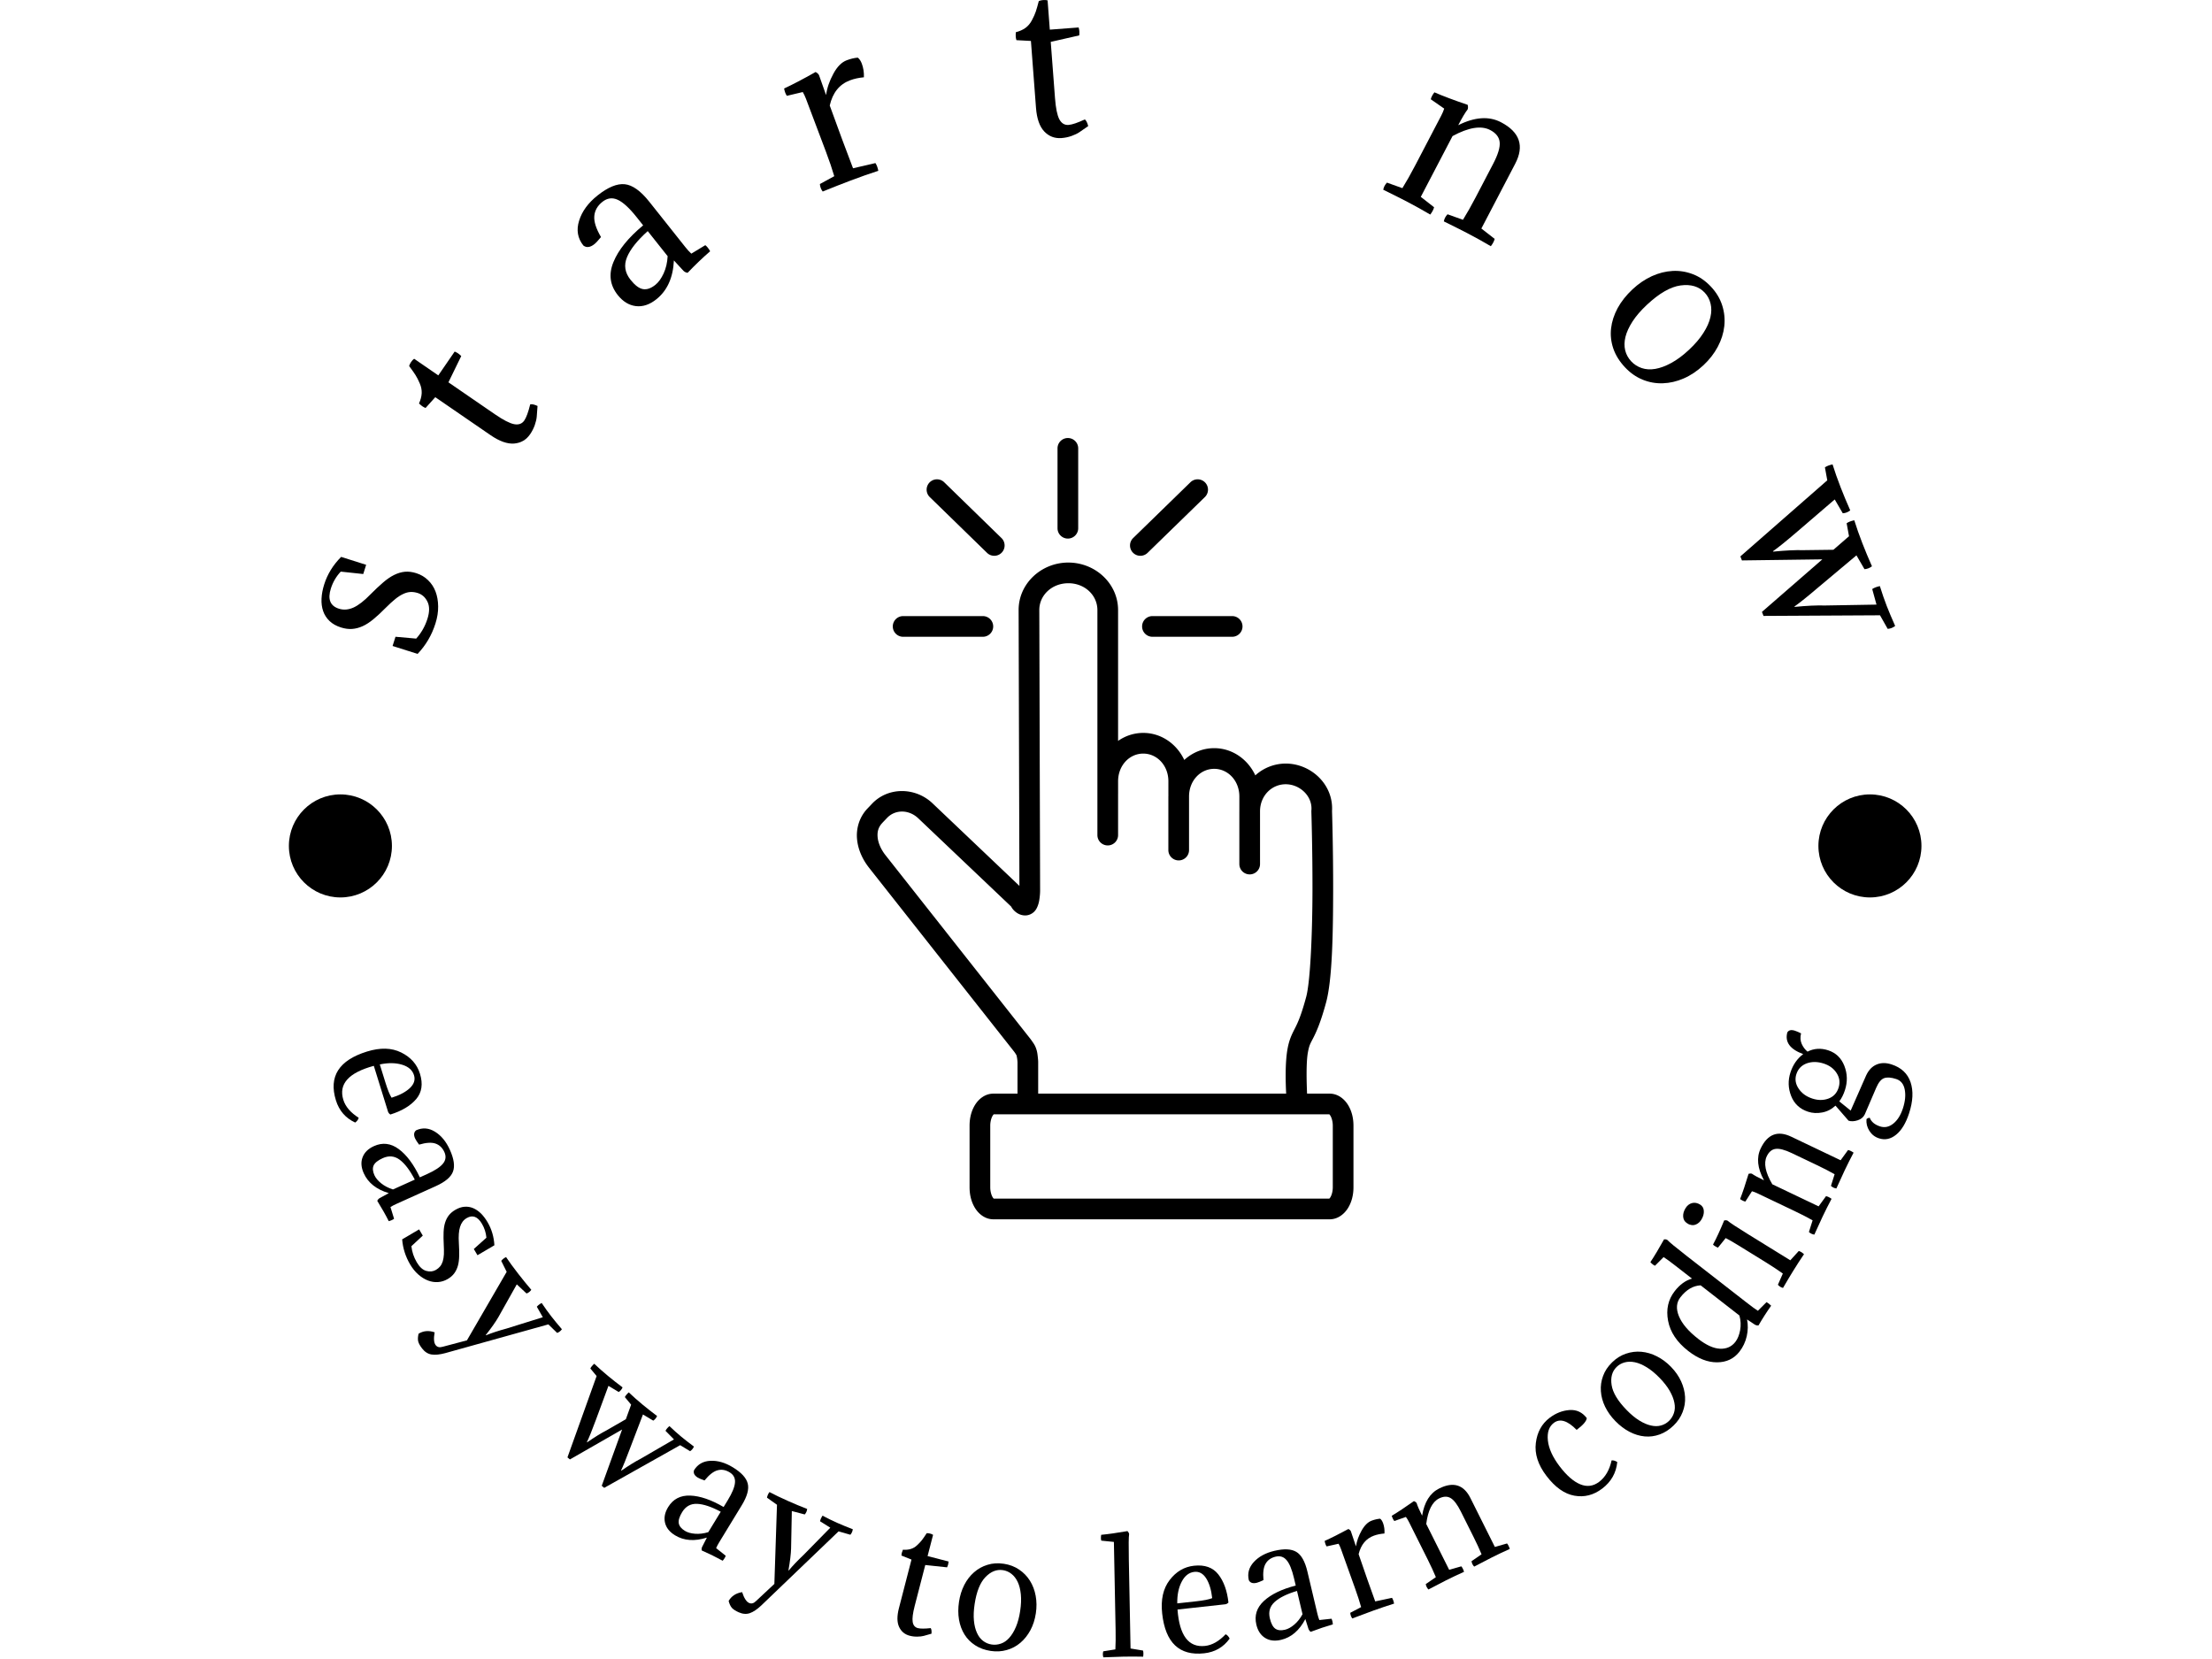 <svg xmlns="http://www.w3.org/2000/svg" version="1.1" xmlns:xlink="http://www.w3.org/1999/xlink" xmlns:svgjs="http://svgjs.dev/svgjs" width="2000" height="1500" viewBox="0 0 2000 1500"><rect width="2000" height="1500" fill="#ffffff"></rect><g transform="matrix(0.75,0,0,0.75,249.25,-0.749)"><svg viewBox="0 0 280 280" data-background-color="#ffffff" preserveAspectRatio="xMidYMid meet" height="2000" width="2000" xmlns="http://www.w3.org/2000/svg" xmlns:xlink="http://www.w3.org/1999/xlink"><g id="tight-bounds" transform="matrix(1,0,0,1,0.14,0.14)"><svg viewBox="0 0 279.72 279.72" height="279.72" width="279.72"><g><svg viewBox="0 0 279.72 279.72" height="279.72" width="279.72"><g><svg viewBox="0 0 279.72 279.72" height="279.72" width="279.72"><g id="textblocktransform"><svg viewBox="0 0 279.72 279.72" height="279.72" width="279.72" id="textblock"><g><svg viewBox="0 0 279.72 279.72" height="279.72" width="279.72"><g transform="matrix(1,0,0,1,97.953,73.929)"><svg viewBox="0 0 83.814 131.861" height="131.861" width="83.814"><g id="icon-0"><svg xmlns="http://www.w3.org/2000/svg" xmlns:cc="http://creativecommons.org/ns#" xmlns:dc="http://purl.org/dc/elements/1.1/" xmlns:rdf="http://www.w3.org/1999/02/22-rdf-syntax-ns#" version="1.1" viewBox="21.546 2.385 60.034 94.449" x="0" y="0" height="131.861" width="83.814" class="icon-jxe-0" data-fill-palette-color="accent" id="jxe-0"><path d="M47.033 2.385A1.25 1.25 0 0 0 45.803 3.652V13.29A1.25 1.25 0 1 0 48.303 13.29V3.652A1.25 1.25 0 0 0 47.033 2.385M31.211 7.377A1.25 1.25 0 0 0 30.369 9.533L37.274 16.258A1.25 1.25 0 1 0 39.018 14.467L32.113 7.742A1.25 1.25 0 0 0 31.211 7.377M62.723 7.377A1.25 1.25 0 0 0 61.86 7.742L54.955 14.467A1.25 1.25 0 1 0 56.7 16.257L63.604 9.534A1.25 1.25 0 0 0 62.723 7.377M47.112 17.439C43.841 17.439 41.09 19.982 41.1 23.187L41.196 56.527 30.694 46.547A5.38 5.38 0 0 0 26.989 45.062C25.664 45.063 24.355 45.567 23.383 46.59L22.821 47.181C21.846 48.207 21.457 49.56 21.563 50.831 21.67 52.104 22.215 53.315 23.033 54.352L40.564 76.574C40.573 76.586 40.63 76.664 40.709 76.781 40.794 76.907 40.887 77.1 40.854 77.01 40.839 76.97 40.907 77.257 40.932 77.474 40.956 77.68 40.964 77.828 40.965 77.846V81.642H38.045C37.053 81.642 36.276 82.284 35.832 83.002 35.388 83.719 35.17 84.582 35.17 85.517V92.96C35.17 93.894 35.388 94.757 35.832 95.474S37.053 96.834 38.045 96.834H78.705C79.697 96.834 80.474 96.192 80.918 95.474 81.362 94.757 81.58 93.894 81.58 92.96V85.517C81.58 84.583 81.362 83.72 80.918 83.002S79.698 81.642 78.705 81.642H75.971C75.927 80.618 75.83 77.985 76.067 76.683 76.24 75.723 76.375 75.59 76.748 74.851 77.121 74.114 77.634 72.976 78.275 70.603 79.02 67.847 79.112 62.303 79.123 57.164S78.988 47.474 78.988 47.474C79.18 44.276 76.452 41.74 73.387 41.74A5.47 5.47 0 0 0 69.715 43.166C68.819 41.238 66.949 39.877 64.742 39.877 63.35 39.877 62.092 40.42 61.127 41.303 60.227 39.385 58.363 38.033 56.164 38.033A5.3 5.3 0 0 0 53.124 39V23.184C53.123 19.984 50.382 17.44 47.11 17.44zM47.112 19.939C49.117 19.939 50.624 21.404 50.624 23.183V50.386A1.25 1.25 0 1 0 53.124 50.386V45.431L53.126 45.343V43.878C53.126 41.96 54.506 40.533 56.165 40.533 57.823 40.533 59.205 41.959 59.205 43.878V45.503L59.209 45.583C59.207 45.63 59.202 45.674 59.202 45.72V52.197A1.25 1.25 0 1 0 61.702 52.197V45.72C61.702 43.801 63.084 42.376 64.742 42.376S67.785 43.801 67.785 45.72V47.421L67.786 47.476 67.784 47.511V53.888A1.25 1.25 0 1 0 70.284 53.888V47.511C70.284 45.651 71.673 44.24 73.387 44.24 75.097 44.24 76.646 45.68 76.495 47.402A1 1 0 0 0 76.49 47.552S76.635 52.07 76.624 57.158C76.612 62.246 76.368 68.084 75.864 69.95 75.256 72.2 74.85 73.067 74.518 73.722S73.828 75.022 73.608 76.238C73.303 77.918 73.375 80.33 73.444 81.642H43.465V77.794L43.463 77.724S43.45 77.481 43.416 77.185 43.356 76.566 43.197 76.14V76.138C43.058 75.763 42.908 75.571 42.78 75.38 42.65 75.19 42.537 75.04 42.537 75.04L42.526 75.025 24.996 52.802C24.437 52.09 24.11 51.299 24.054 50.624S24.153 49.41 24.633 48.904V48.9L25.196 48.31C26.164 47.29 27.818 47.263 28.97 48.359L40.192 59.02C40.25 59.119 40.305 59.22 40.397 59.335 40.652 59.651 41.19 60.135 41.99 60.097A1.58 1.58 0 0 0 42.983 59.644C43.187 59.436 43.283 59.244 43.358 59.075A3.4 3.4 0 0 0 43.606 58.18C43.694 57.637 43.698 57.15 43.698 57.15V57.122L43.6 23.182V23.178C43.595 21.405 45.107 19.94 47.112 19.94M27.139 23.912A1.25 1.25 0 1 0 27.139 26.412H36.776A1.25 1.25 0 1 0 36.776 23.912zM57.278 23.912A1.25 1.25 0 1 0 57.278 26.412H66.915A1.25 1.25 0 1 0 66.915 23.912zM38.046 84.142H78.706C78.614 84.142 78.651 84.086 78.794 84.317 78.937 84.55 79.08 84.997 79.08 85.517V92.958C79.081 93.478 78.937 93.928 78.794 94.16A0.8 0.8 0 0 1 78.66 94.333H38.091A0.8 0.8 0 0 1 37.958 94.16C37.815 93.928 37.671 93.478 37.671 92.96V85.516C37.671 84.997 37.815 84.549 37.958 84.317 38.102 84.086 38.138 84.142 38.046 84.142" color="#bb3e03" color-rendering="auto" dominant-baseline="auto" fill-rule="evenodd" image-rendering="auto" shape-rendering="auto" solid-color="#bb3e03" font-feature-settings="normal" font-variant-alternates="normal" font-variant-caps="normal" font-variant-ligatures="normal" font-variant-numeric="normal" font-variant-position="normal" isolation="auto" mix-blend-mode="normal" paint-order="fill markers stroke" shape-padding="0" text-decoration-color="#bb3e03" text-decoration-line="none" text-decoration-style="solid" text-indent="0" text-orientation="mixed" text-transform="none" white-space="normal" fill="#000000" data-fill-palette-color="accent"></path></svg></g></svg></g><g id="text-0"><path d="M25.472 104.456v0c0.376-1.186 0.378-2.154 0.006-2.902-0.366-0.747-0.91-1.235-1.634-1.465v0c-0.424-0.134-0.832-0.192-1.225-0.173-0.393 0.019-0.8 0.127-1.221 0.324-0.427 0.194-0.877 0.482-1.349 0.863-0.472 0.381-1.013 0.877-1.622 1.487v0c-0.741 0.755-1.427 1.391-2.057 1.908-0.624 0.52-1.233 0.915-1.828 1.185-0.595 0.27-1.189 0.426-1.783 0.468-0.594 0.041-1.22-0.042-1.878-0.251v0c-0.795-0.252-1.437-0.613-1.926-1.084-0.496-0.473-0.854-1.027-1.076-1.663-0.221-0.637-0.314-1.34-0.278-2.111 0.034-0.764 0.186-1.572 0.457-2.426v0c0.545-1.72 1.496-3.262 2.853-4.625v0l4.222 1.338-0.492 1.554-3.797-0.407c-0.77 0.824-1.326 1.774-1.667 2.85v0c-0.572 1.805-0.118 2.942 1.362 3.411v0c0.789 0.25 1.609 0.184 2.461-0.199 0.846-0.385 1.808-1.134 2.885-2.249v0c0.748-0.753 1.442-1.404 2.082-1.954 0.634-0.552 1.253-0.98 1.859-1.283 0.605-0.303 1.212-0.487 1.821-0.552 0.613-0.057 1.262 0.023 1.946 0.24v0c0.769 0.244 1.43 0.636 1.983 1.177 0.561 0.536 0.983 1.175 1.264 1.917 0.286 0.75 0.433 1.586 0.443 2.507 0.016 0.923-0.137 1.893-0.46 2.909v0c-0.619 1.955-1.622 3.66-3.007 5.114v0l-4.223-1.338 0.492-1.555 3.494 0.311c0.863-0.96 1.494-2.069 1.893-3.326z" fill="#000000" data-fill-palette-color="primary"></path><path d="M23.227 60.55v0l4.082 2.805 2.764-4.023c0.252 0.115 0.438 0.214 0.556 0.295v0c0.169 0.116 0.353 0.271 0.551 0.465v0l-2.163 4.435 7.851 5.395c1.409 0.968 2.49 1.524 3.245 1.669 0.758 0.14 1.327-0.067 1.706-0.619v0c0.341-0.496 0.674-1.403 1-2.722v0c0.297-0.07 0.709 0.018 1.236 0.264v0c-0.047 0.805-0.092 1.413-0.133 1.825-0.038 0.405-0.148 0.873-0.33 1.403-0.186 0.536-0.449 1.052-0.789 1.547v0c-0.654 0.952-1.553 1.475-2.696 1.57-1.148 0.09-2.472-0.38-3.971-1.409v0l-9.339-6.416-1.638 1.823c-0.213-0.088-0.387-0.179-0.522-0.272v0c-0.152-0.105-0.347-0.267-0.585-0.489v0c0.272-0.601 0.423-1.177 0.453-1.729 0.025-0.555-0.086-1.112-0.332-1.671-0.242-0.565-0.481-1.032-0.717-1.401-0.236-0.369-0.593-0.876-1.071-1.519v0c0.054-0.212 0.166-0.441 0.337-0.69v0c0.155-0.225 0.323-0.404 0.505-0.536z" fill="#000000" data-fill-palette-color="primary"></path><path d="M59.743 47.209v0c0.744 0.937 1.443 1.464 2.096 1.583 0.653 0.119 1.351-0.118 2.095-0.709v0c0.541-0.43 1.009-1.077 1.405-1.941 0.395-0.855 0.62-1.824 0.676-2.908v0l-3.362-4.23c-1.773 1.592-2.939 3.06-3.496 4.401-0.557 1.342-0.362 2.61 0.586 3.804zM61.881 38.032v0l-1.104-1.389c-1.221-1.536-2.284-2.512-3.189-2.926-0.906-0.415-1.766-0.299-2.58 0.346v0c-0.835 0.663-1.291 1.463-1.369 2.398-0.083 0.939 0.292 2.121 1.127 3.545v0c-0.476 0.588-0.848 0.988-1.116 1.2v0c-0.706 0.561-1.326 0.639-1.858 0.233v0c-0.974-1.226-1.213-2.625-0.716-4.199 0.487-1.574 1.525-2.993 3.114-4.255v0c1.756-1.395 3.285-2.025 4.588-1.891 1.299 0.129 2.682 1.117 4.149 2.964v0l6.079 7.651c0.357 0.45 0.692 0.816 1.006 1.1v0l2.36-1.43c0.282 0.212 0.554 0.555 0.817 1.027v0c-1.242 1.074-2.51 2.287-3.803 3.637v0c-0.259-0.03-0.49-0.139-0.692-0.327v0l-1.623-1.762c-0.139 2.913-1.129 5.101-2.97 6.564v0c-1.14 0.906-2.291 1.287-3.452 1.145-1.161-0.143-2.18-0.765-3.056-1.868v0c-1.323-1.665-1.565-3.519-0.727-5.564 0.833-2.05 2.505-4.116 5.015-6.199z" fill="#000000" data-fill-palette-color="primary"></path><path d="M91.562 12.681v0l1.193 3.364c0.163-1.194 0.571-2.389 1.223-3.584 0.643-1.2 1.397-1.963 2.26-2.289v0c0.672-0.253 1.295-0.401 1.871-0.443v0c0.279 0.216 0.504 0.551 0.676 1.006v0c0.268 0.71 0.387 1.48 0.356 2.309v0c-0.862 0.077-1.649 0.249-2.359 0.517v0c-1.778 0.671-2.914 2.086-3.407 4.245v0l2.085 5.701 1.846 4.893 3.779-0.877c0.213 0.314 0.378 0.749 0.492 1.304v0c-1.389 0.444-2.96 0.996-4.712 1.658v0c-1.318 0.497-2.876 1.111-4.676 1.84v0c-0.282-0.361-0.442-0.783-0.477-1.266v0l2.427-1.322c-0.359-1.223-0.832-2.612-1.418-4.166v0l-3.348-8.874c-0.164-0.435-0.347-0.823-0.549-1.163v0l-2.684 0.64c-0.213-0.292-0.368-0.705-0.467-1.238v0c1.449-0.671 3.222-1.599 5.317-2.784v0c0.274 0.145 0.465 0.322 0.572 0.529z" fill="#000000" data-fill-palette-color="primary"></path><path d="M130.142 0.065v0l0.374 4.939 4.867-0.369c0.068 0.269 0.108 0.475 0.119 0.618v0c0.016 0.204 0.01 0.445-0.017 0.721v0l-4.812 1.095 0.721 9.499c0.129 1.704 0.374 2.896 0.734 3.574 0.367 0.678 0.884 0.992 1.552 0.942v0c0.6-0.046 1.516-0.355 2.747-0.928v0c0.24 0.187 0.43 0.564 0.569 1.129v0c-0.657 0.468-1.159 0.815-1.505 1.039-0.339 0.225-0.773 0.432-1.3 0.623-0.534 0.191-1.101 0.31-1.7 0.356v0c-1.152 0.087-2.123-0.285-2.913-1.116-0.79-0.838-1.254-2.164-1.392-3.977v0l-0.857-11.298-2.447-0.133c-0.065-0.221-0.103-0.414-0.116-0.578v0c-0.014-0.184-0.009-0.438 0.014-0.762v0c0.639-0.165 1.182-0.408 1.631-0.73 0.448-0.329 0.813-0.764 1.094-1.307 0.288-0.543 0.502-1.022 0.642-1.437 0.14-0.415 0.311-1.011 0.512-1.787v0c0.199-0.09 0.448-0.147 0.748-0.17v0c0.273-0.021 0.517-0.002 0.735 0.057z" fill="#000000" data-fill-palette-color="primary"></path><path d="M202.411 33.263l2.934-5.617c0.823-1.575 1.189-2.792 1.097-3.65-0.086-0.855-0.619-1.538-1.601-2.051v0c-1.515-0.791-3.632-0.451-6.352 1.02v0l-5.36 10.261 2.243 1.751c-0.086 0.371-0.301 0.784-0.645 1.236v0c-1.256-0.741-2.556-1.463-3.902-2.166v0c-0.945-0.494-2.289-1.169-4.032-2.025v0c0.081-0.451 0.29-0.851 0.627-1.2v0l2.602 0.932c0.674-1.083 1.395-2.36 2.164-3.833v0l4.392-8.407c0.215-0.412 0.383-0.807 0.503-1.183v0l-2.265-1.577c0.077-0.353 0.281-0.744 0.612-1.172v0c1.466 0.635 3.338 1.339 5.618 2.113v0c0.074 0.301 0.07 0.561-0.014 0.779v0c-0.382 0.479-0.909 1.364-1.584 2.655v0c2.786-1.391 5.191-1.557 7.214-0.5v0c3.175 1.659 3.976 3.994 2.403 7.005v0l-5.712 10.934 2.244 1.75c-0.086 0.371-0.301 0.784-0.646 1.236v0c-1.256-0.741-2.559-1.464-3.91-2.17v0c-0.939-0.491-2.28-1.164-4.023-2.021v0c0.081-0.451 0.29-0.851 0.626-1.199v0l2.603 0.931c0.674-1.083 1.395-2.36 2.164-3.832z" fill="#000000" data-fill-palette-color="primary"></path><path d="M228.863 48.83v0c1.009-0.943 2.096-1.682 3.26-2.219 1.164-0.526 2.335-0.821 3.512-0.882 1.177-0.062 2.325 0.125 3.442 0.559 1.112 0.429 2.126 1.134 3.041 2.113v0c0.896 0.959 1.525 2.013 1.888 3.162 0.363 1.149 0.478 2.314 0.346 3.494-0.132 1.18-0.497 2.336-1.097 3.467-0.604 1.135-1.411 2.175-2.42 3.117v0c-1.049 0.98-2.16 1.724-3.333 2.23-1.163 0.507-2.336 0.779-3.517 0.817-1.177 0.042-2.316-0.161-3.418-0.609-1.107-0.453-2.101-1.152-2.984-2.096v0c-0.933-0.999-1.589-2.056-1.967-3.172-0.378-1.116-0.502-2.249-0.371-3.4 0.131-1.142 0.498-2.276 1.102-3.402 0.614-1.125 1.452-2.185 2.516-3.179zM236.967 48.175v0c-1.706 0.237-3.595 1.324-5.667 3.262v0c-1.029 0.961-1.842 1.904-2.439 2.826-0.592 0.918-0.989 1.785-1.191 2.601-0.197 0.82-0.211 1.577-0.041 2.269 0.17 0.693 0.509 1.311 1.018 1.856v0c0.485 0.519 1.077 0.897 1.776 1.134 0.693 0.231 1.456 0.277 2.287 0.135 0.832-0.141 1.728-0.473 2.69-0.997 0.971-0.523 1.97-1.266 2.999-2.227v0c1.029-0.961 1.84-1.911 2.432-2.849 0.597-0.933 0.99-1.814 1.178-2.644 0.192-0.825 0.201-1.592 0.027-2.299-0.169-0.712-0.497-1.328-0.982-1.847v0c-0.98-1.049-2.342-1.455-4.087-1.22z" fill="#000000" data-fill-palette-color="primary"></path><path d="M270.634 103.847l-19.662 0.106-0.264-0.679 10.195-8.869-13.571 0.181-0.264-0.678 14.668-12.841-0.399-2.188c0.312-0.217 0.742-0.384 1.29-0.502v0c0.378 1.217 0.835 2.517 1.373 3.9v0c0.475 1.223 1.013 2.511 1.611 3.863v0c-0.381 0.302-0.802 0.466-1.261 0.49v0l-1.358-2.333-6.318 5.426c-1.859 1.595-3.227 2.699-4.104 3.311v0l0.026 0.067c2.048-0.202 3.751-0.284 5.108-0.247v0l5.067-0.066 2.632-2.288-0.4-2.188c0.309-0.223 0.739-0.39 1.291-0.501v0c0.378 1.217 0.834 2.514 1.369 3.89v0c0.478 1.23 1.016 2.52 1.614 3.872v0c-0.384 0.296-0.804 0.459-1.261 0.49v0l-1.358-2.332-6.355 5.33c-1.861 1.589-3.231 2.689-4.107 3.302v0l0.026 0.067c2.048-0.202 3.752-0.281 5.111-0.238v0l8.709-0.15-0.722-2.624c0.312-0.217 0.742-0.384 1.29-0.501v0c0.378 1.217 0.767 2.342 1.168 3.374v0c0.344 0.886 0.816 2.004 1.415 3.356v0c-0.384 0.296-0.804 0.459-1.262 0.49v0z" fill="#000000" data-fill-palette-color="primary"></path><path d="M2.09 142.771c0-4.803 3.893-8.696 8.696-8.696 4.803 0 8.696 3.893 8.696 8.696 0 4.803-3.893 8.696-8.696 8.696-4.803 0-8.696-3.893-8.696-8.696z" fill="#000000" data-fill-palette-color="primary"></path><path d="M260.238 142.771c0-4.803 3.893-8.696 8.696-8.696 4.803 0 8.696 3.893 8.696 8.696 0 4.803-3.893 8.696-8.696 8.696-4.803 0-8.696-3.893-8.696-8.696z" fill="#000000" data-fill-palette-color="primary"></path></g><g id="text-1"><path d="M18.833 187.654v0l-2.408-7.766c-4.258 1.155-5.973 3.068-5.145 5.739v0c0.354 1.143 1.218 2.152 2.592 3.029v0c-0.067 0.293-0.263 0.561-0.588 0.804v0c-1.627-0.748-2.712-1.997-3.255-3.746v0c-1.247-4.022 0.5-6.768 5.24-8.238v0c2.246-0.696 4.174-0.643 5.783 0.161 1.616 0.802 2.668 1.993 3.158 3.573v0c0.538 1.737 0.324 3.17-0.642 4.3-0.973 1.132-2.423 1.996-4.349 2.594v0c-0.188-0.121-0.316-0.27-0.386-0.45zM23.206 181.468v0c-0.265-0.855-0.935-1.446-2.009-1.771-1.083-0.33-2.337-0.346-3.762-0.047v0l0.954 3.075c0.379 1.221 0.724 2.069 1.036 2.545v0c1.352-0.419 2.382-0.964 3.09-1.634 0.702-0.668 0.932-1.391 0.691-2.168z" fill="#000000" data-fill-palette-color="secondary"></path><path d="M17.929 195.47v0c-0.816 0.368-1.328 0.779-1.536 1.233-0.202 0.451-0.156 1 0.136 1.648v0c0.214 0.474 0.596 0.931 1.147 1.372 0.551 0.441 1.212 0.784 1.983 1.029v0l3.683-1.661c-0.827-1.584-1.676-2.701-2.546-3.351-0.871-0.65-1.826-0.74-2.867-0.27zM24.193 198.707v0l1.205-0.543c1.34-0.604 2.242-1.199 2.706-1.783 0.473-0.581 0.549-1.226 0.229-1.937v0c-0.326-0.723-0.823-1.2-1.49-1.432-0.661-0.234-1.587-0.177-2.779 0.174v0c-0.34-0.454-0.563-0.8-0.67-1.036v0c-0.275-0.611-0.217-1.072 0.175-1.384v0c1.072-0.483 2.132-0.403 3.18 0.242 1.048 0.645 1.886 1.662 2.512 3.051v0c0.689 1.527 0.865 2.748 0.529 3.665-0.327 0.92-1.295 1.743-2.903 2.468v0l-6.664 3.006c-0.393 0.177-0.722 0.352-0.99 0.525v0l0.61 1.975c-0.209 0.169-0.508 0.304-0.897 0.405v0c-0.553-1.093-1.199-2.234-1.938-3.423v0c0.068-0.181 0.189-0.329 0.362-0.445v0l1.581-0.859c-2.089-0.625-3.496-1.741-4.222-3.349v0c-0.447-0.991-0.513-1.894-0.199-2.711 0.314-0.817 0.954-1.443 1.92-1.879v0c1.446-0.652 2.836-0.488 4.17 0.493 1.335 0.98 2.526 2.573 3.573 4.777z" fill="#000000" data-fill-palette-color="secondary"></path><path d="M23.674 213.043v0c0.475 0.807 1.011 1.293 1.607 1.458 0.6 0.17 1.145 0.111 1.634-0.177v0c0.283-0.166 0.519-0.365 0.708-0.595 0.184-0.227 0.328-0.507 0.435-0.839 0.102-0.338 0.167-0.733 0.194-1.186 0.018-0.455 0.009-1.001-0.025-1.639v0c-0.043-0.8-0.051-1.501-0.025-2.103 0.023-0.608 0.107-1.146 0.253-1.613 0.146-0.467 0.354-0.875 0.624-1.224 0.276-0.353 0.638-0.661 1.085-0.925v0c0.536-0.316 1.059-0.492 1.568-0.53 0.509-0.038 0.996 0.04 1.46 0.235 0.467 0.201 0.904 0.499 1.311 0.894 0.405 0.404 0.779 0.898 1.122 1.481v0c0.683 1.16 1.066 2.458 1.15 3.893v0l-2.854 1.68-0.619-1.051 2.126-1.906c-0.076-0.844-0.328-1.628-0.755-2.353v0c-0.721-1.225-1.583-1.543-2.584-0.953v0c-0.536 0.316-0.905 0.807-1.108 1.473-0.212 0.664-0.28 1.573-0.203 2.726v0c0.049 0.796 0.067 1.508 0.054 2.134-0.009 0.632-0.079 1.193-0.211 1.683-0.135 0.484-0.339 0.913-0.61 1.287-0.272 0.374-0.64 0.698-1.106 0.972v0c-0.518 0.305-1.067 0.478-1.647 0.518-0.58 0.04-1.148-0.05-1.705-0.269-0.554-0.213-1.092-0.547-1.613-1.002-0.521-0.455-0.983-1.023-1.386-1.707v0c-0.78-1.325-1.229-2.735-1.347-4.228v0l2.863-1.686 0.619 1.052-1.923 1.786c0.106 0.961 0.408 1.866 0.908 2.714z" fill="#000000" data-fill-palette-color="secondary"></path><path d="M28.028 227.308v0l4.113-1.089 6.707-11.563-0.92-1.855c0.225-0.279 0.498-0.49 0.818-0.635v0c0.528 0.793 1.212 1.729 2.05 2.809v0c0.754 0.972 1.49 1.876 2.208 2.713v0c-0.208 0.3-0.476 0.508-0.802 0.622v0l-1.648-1.538-3.101 5.521c-0.456 0.795-1.168 1.806-2.137 3.033v0l0.032 0.041c0.996-0.4 2.144-0.777 3.445-1.129v0l6.155-1.92-1.011-1.772c0.18-0.226 0.452-0.437 0.818-0.635v0c0.528 0.793 1.067 1.543 1.616 2.25v0c0.469 0.605 1.069 1.334 1.8 2.186v0c-0.213 0.295-0.48 0.502-0.802 0.622v0l-1.484-1.444-17.415 4.854c-0.908 0.246-1.67 0.323-2.287 0.23-0.617-0.092-1.152-0.43-1.604-1.013v0c-0.36-0.465-0.582-0.868-0.666-1.21-0.078-0.346-0.056-0.774 0.067-1.285v0c0.814-0.501 1.718-0.58 2.712-0.235v0c-0.191 1.048-0.133 1.769 0.173 2.163v0c0.264 0.34 0.652 0.433 1.163 0.279z" fill="#000000" data-fill-palette-color="secondary"></path><path d="M68.131 243.911l-12.821 7.205-0.418-0.347 3.438-9.496-8.806 5.046-0.418-0.347 4.922-13.728-1.059-1.278c0.126-0.259 0.347-0.525 0.661-0.797v0c0.688 0.659 1.458 1.342 2.311 2.049v0c0.758 0.628 1.58 1.275 2.468 1.94v0c-0.144 0.334-0.36 0.594-0.648 0.781v0l-1.736-1.039-2.162 5.853c-0.636 1.72-1.129 2.936-1.48 3.648v0l0.039 0.033c1.268-0.876 2.351-1.545 3.25-2.008v0l3.289-1.895 0.892-2.457-1.058-1.277c0.126-0.259 0.347-0.525 0.661-0.798v0c0.688 0.659 1.458 1.342 2.31 2.049v0c0.758 0.628 1.58 1.275 2.468 1.94v0c-0.144 0.334-0.36 0.594-0.648 0.781v0l-1.736-1.039-2.217 5.807c-0.641 1.715-1.134 2.931-1.48 3.648v0l0.04 0.033c1.268-0.876 2.351-1.545 3.249-2.007v0l5.644-3.273-1.432-1.454c0.126-0.259 0.347-0.525 0.661-0.797v0c0.688 0.659 1.353 1.255 1.995 1.787v0c0.542 0.449 1.257 1.007 2.144 1.671v0c-0.144 0.334-0.36 0.594-0.648 0.782v0z" fill="#000000" data-fill-palette-color="secondary"></path><path d="M68.466 255.208v0c-0.466 0.765-0.657 1.393-0.573 1.884 0.088 0.486 0.435 0.914 1.042 1.285v0c0.444 0.271 1.017 0.432 1.722 0.485 0.704 0.053 1.443-0.036 2.218-0.269v0l2.103-3.449c-1.577-0.841-2.908-1.285-3.993-1.33-1.085-0.045-1.925 0.419-2.519 1.394zM75.464 254.347v0l0.689-1.129c0.765-1.255 1.175-2.254 1.228-2.998 0.063-0.746-0.238-1.322-0.904-1.728v0c-0.677-0.413-1.356-0.527-2.037-0.342-0.678 0.179-1.41 0.75-2.197 1.711v0c-0.537-0.183-0.916-0.343-1.138-0.478v0c-0.572-0.349-0.784-0.762-0.636-1.241v0c0.612-1.004 1.533-1.535 2.762-1.594 1.229-0.059 2.494 0.308 3.796 1.102v0c1.43 0.872 2.265 1.781 2.503 2.728 0.249 0.944-0.086 2.169-1.004 3.675v0l-3.807 6.242c-0.224 0.368-0.398 0.698-0.52 0.991v0l1.617 1.287c-0.077 0.257-0.248 0.538-0.512 0.841v0c-1.073-0.59-2.25-1.168-3.531-1.734v0c-0.046-0.188-0.03-0.378 0.048-0.571v0l0.82-1.601c-2.078 0.663-3.869 0.535-5.375-0.384v0c-0.928-0.566-1.493-1.275-1.694-2.126-0.201-0.851-0.026-1.729 0.526-2.634v0c0.826-1.354 2.066-2.003 3.721-1.946 1.655 0.057 3.537 0.7 5.645 1.929z" fill="#000000" data-fill-palette-color="secondary"></path><path d="M80.918 270.234v0l3.109-2.904 0.443-13.36-1.688-1.2c0.067-0.352 0.207-0.667 0.42-0.946v0c0.84 0.449 1.885 0.951 3.135 1.506v0c1.124 0.5 2.2 0.949 3.228 1.346v0c-0.042 0.363-0.179 0.672-0.412 0.928v0l-2.179-0.576-0.123 6.331c-0.026 0.916-0.175 2.144-0.448 3.683v0l0.047 0.021c0.688-0.824 1.522-1.698 2.502-2.624v0l4.516-4.602-1.73-1.083c0.051-0.284 0.192-0.599 0.421-0.946v0c0.84 0.449 1.67 0.855 2.488 1.218v0c0.7 0.311 1.573 0.669 2.62 1.075v0c-0.048 0.36-0.185 0.669-0.413 0.928v0l-1.99-0.571-13.05 12.511c-0.684 0.646-1.319 1.074-1.907 1.285-0.587 0.21-1.218 0.165-1.892-0.135v0c-0.537-0.239-0.923-0.489-1.159-0.751-0.232-0.268-0.415-0.656-0.548-1.164v0c0.48-0.827 1.239-1.323 2.278-1.49v0c0.327 1.013 0.719 1.622 1.175 1.825v0c0.394 0.175 0.779 0.073 1.157-0.305z" fill="#000000" data-fill-palette-color="secondary"></path><path d="M110.814 259.045v0l-0.927 3.584 3.544 0.916c-0.02 0.214-0.043 0.37-0.068 0.47v0c-0.039 0.152-0.101 0.323-0.186 0.513v0l-3.68-0.39-1.783 6.9c-0.32 1.238-0.433 2.14-0.34 2.708 0.093 0.568 0.385 0.915 0.874 1.041v0c0.43 0.111 1.154 0.111 2.171 0v0c0.126 0.195 0.168 0.51 0.127 0.944v0c-0.582 0.174-1.02 0.298-1.313 0.37-0.296 0.079-0.656 0.12-1.081 0.123-0.42 0.012-0.848-0.039-1.284-0.152v0c-0.834-0.216-1.432-0.716-1.794-1.501-0.357-0.777-0.364-1.828-0.022-3.152v0l2.12-8.2-1.698-0.682c0.01-0.174 0.03-0.321 0.06-0.44v0c0.034-0.132 0.099-0.313 0.194-0.543v0c0.484 0.04 0.925-0.001 1.324-0.124 0.397-0.116 0.76-0.333 1.089-0.65 0.336-0.316 0.604-0.603 0.805-0.862 0.203-0.265 0.468-0.649 0.796-1.15v0c0.159-0.015 0.348 0.005 0.566 0.062v0c0.199 0.051 0.367 0.123 0.506 0.215z" fill="#000000" data-fill-palette-color="secondary"></path><path d="M115.192 270.334v0c0.155-1.027 0.449-1.968 0.882-2.822 0.432-0.847 0.983-1.563 1.652-2.146 0.662-0.584 1.421-1.006 2.275-1.264 0.849-0.266 1.77-0.324 2.764-0.173v0c0.973 0.147 1.83 0.473 2.569 0.979 0.747 0.5 1.357 1.128 1.831 1.884 0.473 0.756 0.795 1.603 0.965 2.541 0.175 0.946 0.185 1.933 0.029 2.96v0c-0.159 1.054-0.465 2.004-0.917 2.848-0.451 0.837-1.014 1.544-1.689 2.12-0.667 0.57-1.43 0.977-2.29 1.22-0.861 0.25-1.767 0.303-2.72 0.159v0c-1.007-0.152-1.882-0.471-2.625-0.956-0.743-0.479-1.343-1.084-1.799-1.817-0.456-0.733-0.766-1.568-0.928-2.505-0.162-0.944-0.161-1.953 0.001-3.028zM119.645 266.185v0c-0.894 0.93-1.5 2.446-1.817 4.547v0c-0.157 1.041-0.197 1.968-0.12 2.782 0.078 0.814 0.249 1.507 0.516 2.08 0.258 0.578 0.602 1.028 1.03 1.348 0.421 0.326 0.905 0.531 1.453 0.613v0c0.527 0.08 1.05 0.027 1.569-0.157 0.518-0.178 0.985-0.504 1.403-0.98 0.423-0.468 0.796-1.079 1.116-1.833 0.321-0.753 0.56-1.651 0.718-2.692v0c0.158-1.048 0.196-1.982 0.113-2.803-0.082-0.828-0.26-1.529-0.533-2.103-0.273-0.574-0.626-1.028-1.059-1.363-0.427-0.334-0.903-0.541-1.431-0.621v0c-1.061-0.16-2.047 0.233-2.958 1.182z" fill="#000000" data-fill-palette-color="secondary"></path><path d="M143.851 263.125v0l0.292 15.101 2.109 0.35c0.074 0.272 0.08 0.617 0.02 1.035v0c-1.094-0.027-2.209-0.029-3.344-0.007v0c-0.8 0.015-1.924 0.054-3.372 0.116v0c-0.109-0.326-0.115-0.664-0.019-1.015v0l2.045-0.327c0.05-0.951 0.063-2.049 0.039-3.292v0l-0.287-14.846-2.127-0.215c-0.08-0.258-0.087-0.586-0.019-0.984v0c1.188-0.112 2.667-0.322 4.439-0.629v0c0.161 0.168 0.253 0.337 0.277 0.507v0c-0.08 0.453-0.098 1.855-0.052 4.206z" fill="#000000" data-fill-palette-color="secondary"></path><path d="M160.152 270.763v0l-8.083 0.887c0.325 4.4 1.876 6.448 4.655 6.143v0c1.189-0.13 2.345-0.787 3.467-1.969v0c0.275 0.121 0.501 0.365 0.679 0.73v0c-1.044 1.456-2.476 2.283-4.298 2.483v0c-4.186 0.459-6.549-1.778-7.091-6.711v0c-0.256-2.338 0.163-4.22 1.258-5.647 1.094-1.434 2.464-2.241 4.109-2.421v0c1.808-0.198 3.174 0.284 4.099 1.449 0.926 1.171 1.499 2.758 1.719 4.763v0c-0.154 0.161-0.326 0.259-0.514 0.293zM154.91 265.294v0c-0.89 0.098-1.597 0.643-2.121 1.635-0.53 1-0.784 2.228-0.762 3.684v0l3.201-0.351c1.271-0.139 2.169-0.317 2.695-0.533v0c-0.154-1.407-0.493-2.521-1.016-3.344-0.523-0.816-1.188-1.18-1.997-1.091z" fill="#000000" data-fill-palette-color="secondary"></path><path d="M167.653 273.137v0c0.206 0.871 0.512 1.452 0.918 1.743 0.404 0.284 0.952 0.344 1.644 0.179v0c0.506-0.12 1.027-0.408 1.566-0.866 0.538-0.458 1-1.041 1.387-1.751v0l-0.931-3.931c-1.713 0.511-2.971 1.132-3.774 1.863-0.803 0.731-1.074 1.652-0.81 2.763zM172.022 267.603v0l-0.304-1.287c-0.339-1.43-0.751-2.429-1.236-2.995-0.48-0.575-1.1-0.772-1.858-0.593v0c-0.772 0.183-1.335 0.579-1.689 1.19-0.356 0.604-0.475 1.524-0.358 2.761v0c-0.51 0.247-0.892 0.401-1.145 0.461v0c-0.652 0.154-1.094 0.01-1.325-0.435v0c-0.271-1.144 0.01-2.17 0.842-3.076 0.832-0.907 1.99-1.535 3.473-1.886v0c1.63-0.386 2.863-0.326 3.699 0.178 0.841 0.496 1.465 1.603 1.871 3.319v0l1.684 7.114c0.099 0.419 0.208 0.776 0.327 1.072v0l2.055-0.223c0.126 0.237 0.202 0.556 0.227 0.958v0c-1.178 0.335-2.421 0.752-3.729 1.251v0c-0.165-0.102-0.287-0.248-0.368-0.44v0l-0.543-1.715c-1.011 1.932-2.374 3.102-4.09 3.508v0c-1.058 0.25-1.958 0.144-2.7-0.32-0.742-0.464-1.235-1.211-1.479-2.242v0c-0.365-1.543 0.06-2.877 1.276-4.001 1.216-1.124 3.006-1.99 5.37-2.599z" fill="#000000" data-fill-palette-color="secondary"></path><path d="M181.332 258.451v0l0.854 2.536c0.142-0.9 0.462-1.792 0.959-2.674 0.497-0.882 1.074-1.441 1.731-1.676v0c0.502-0.18 0.969-0.285 1.4-0.317v0c0.205 0.166 0.368 0.42 0.491 0.762v0c0.194 0.541 0.27 1.119 0.23 1.736v0c-0.643 0.049-1.232 0.169-1.767 0.36v0c-1.332 0.477-2.197 1.52-2.593 3.129v0l1.48 4.284 1.32 3.688 2.835-0.601c0.157 0.234 0.273 0.559 0.349 0.975v0c-1.039 0.321-2.219 0.718-3.538 1.191v0c-0.991 0.355-2.163 0.793-3.516 1.313v0c-0.207-0.274-0.321-0.593-0.342-0.955v0l1.834-0.962c-0.256-0.918-0.594-1.962-1.014-3.133v0l-2.392-6.681c-0.118-0.328-0.252-0.621-0.402-0.879v0l-2.017 0.45c-0.152-0.222-0.263-0.53-0.332-0.927v0c1.096-0.487 2.435-1.159 4.016-2.016v0c0.206 0.108 0.344 0.24 0.414 0.397z" fill="#000000" data-fill-palette-color="secondary"></path><path d="M202.004 259.339l-2.118-4.237c-0.596-1.192-1.173-1.947-1.729-2.266-0.553-0.327-1.203-0.304-1.949 0.069v0c-1.143 0.572-1.863 2.006-2.16 4.302v0l3.871 7.74 2.045-0.587c0.19 0.211 0.344 0.52 0.463 0.927v0c-0.994 0.443-2.001 0.92-3.022 1.43v0c-0.709 0.355-1.704 0.871-2.985 1.551v0c-0.238-0.248-0.39-0.55-0.454-0.908v0l1.706-1.174c-0.364-0.88-0.824-1.877-1.381-2.99v0l-3.173-6.347c-0.156-0.312-0.324-0.587-0.505-0.825v0l-1.949 0.688c-0.177-0.202-0.324-0.495-0.44-0.881v0c1.03-0.615 2.279-1.442 3.747-2.481v0c0.217 0.083 0.37 0.197 0.458 0.344v0c0.128 0.44 0.436 1.146 0.922 2.119v0c0.376-2.29 1.331-3.818 2.866-4.586v0c2.391-1.195 4.153-0.659 5.287 1.609v0l4.128 8.254 2.054-0.591c0.183 0.214 0.338 0.523 0.463 0.926v0c-0.994 0.443-2.001 0.92-3.022 1.431v0c-0.709 0.355-1.704 0.871-2.985 1.55v0c-0.245-0.245-0.396-0.547-0.454-0.908v0l1.697-1.169c-0.364-0.88-0.824-1.877-1.381-2.99z" fill="#000000" data-fill-palette-color="secondary"></path><path d="M221.146 239.346v0c-0.061 0.519-0.631 1.18-1.712 1.984v0c-1.537-1.571-2.823-1.963-3.857-1.177v0c-0.811 0.616-1.143 1.608-0.998 2.974 0.151 1.362 0.808 2.808 1.97 4.337v0c1.191 1.567 2.355 2.584 3.492 3.051 1.141 0.472 2.206 0.332 3.197-0.42v0c1.045-0.794 1.743-1.999 2.095-3.615v0c0.302-0.032 0.621 0.06 0.957 0.277v0c-0.182 1.839-1.03 3.333-2.542 4.483v0c-1.448 1.1-3.012 1.5-4.693 1.197-1.677-0.297-3.252-1.414-4.724-3.351v0c-1.415-1.861-2.01-3.706-1.786-5.534 0.225-1.828 0.998-3.245 2.321-4.25v0c1.045-0.794 2.166-1.234 3.363-1.32 1.192-0.082 2.164 0.373 2.917 1.364z" fill="#000000" data-fill-palette-color="secondary"></path><path d="M225.951 239.829v0c-0.725-0.745-1.296-1.548-1.715-2.409-0.414-0.856-0.651-1.727-0.711-2.613-0.065-0.881 0.057-1.74 0.368-2.576 0.301-0.837 0.812-1.606 1.533-2.307v0c0.705-0.687 1.483-1.172 2.332-1.455 0.85-0.293 1.719-0.4 2.608-0.32 0.888 0.08 1.758 0.336 2.607 0.768 0.859 0.432 1.652 1.021 2.377 1.765v0c0.744 0.764 1.315 1.582 1.714 2.452 0.394 0.866 0.617 1.741 0.668 2.627 0.051 0.876-0.086 1.729-0.412 2.562-0.321 0.837-0.826 1.591-1.517 2.263v0c-0.73 0.71-1.513 1.215-2.348 1.513-0.831 0.303-1.676 0.415-2.536 0.335-0.859-0.079-1.712-0.337-2.556-0.774-0.85-0.442-1.654-1.052-2.412-1.831zM225.337 233.773v0c0.2 1.274 1.042 2.673 2.525 4.197v0c0.734 0.754 1.449 1.347 2.144 1.776 0.695 0.43 1.351 0.712 1.968 0.846 0.617 0.144 1.182 0.142 1.697-0.006 0.514-0.138 0.97-0.4 1.366-0.786v0c0.382-0.372 0.656-0.82 0.824-1.345 0.171-0.52 0.194-1.09 0.066-1.71-0.117-0.62-0.379-1.286-0.785-1.998-0.406-0.711-0.976-1.444-1.71-2.198v0c-0.739-0.759-1.461-1.354-2.166-1.784-0.71-0.435-1.375-0.717-1.997-0.847-0.622-0.129-1.197-0.123-1.726 0.02-0.524 0.138-0.977 0.393-1.359 0.765v0c-0.769 0.749-1.051 1.772-0.847 3.07z" fill="#000000" data-fill-palette-color="secondary"></path><path d="M237.993 211.96l10.059 7.828c0.912 0.71 1.568 1.19 1.97 1.442v0l1.462-1.461c0.245 0.13 0.504 0.332 0.777 0.605v0c-0.734 1.032-1.445 2.141-2.135 3.328v0c-0.167 0.026-0.351-0.005-0.552-0.092v0l-1.379-0.917c0.182 0.913 0.165 1.852-0.05 2.819-0.22 0.972-0.632 1.847-1.236 2.624v0c-0.924 1.187-2.181 1.785-3.774 1.793-1.592 0.009-3.213-0.63-4.864-1.914v0c-1.91-1.486-3.045-3.188-3.406-5.106-0.36-1.908 0.012-3.572 1.117-4.991v0c0.869-1.117 1.843-1.823 2.921-2.118v0l-2.735-2.129c-0.901-0.701-1.585-1.203-2.051-1.505v0l-1.462 1.461c-0.247-0.106-0.506-0.307-0.776-0.605v0c0.665-0.999 1.435-2.283 2.31-3.854v0c0.231-0.019 0.419 0.018 0.562 0.113v0c0.306 0.342 1.386 1.235 3.242 2.679zM236.95 218.944v0c-0.689 0.885-0.772 1.955-0.25 3.21 0.518 1.26 1.602 2.533 3.253 3.817v0c1.354 1.054 2.578 1.608 3.67 1.662 1.097 0.048 1.963-0.335 2.597-1.15v0c0.382-0.491 0.651-1.148 0.806-1.971 0.15-0.827 0.11-1.655-0.119-2.484v0l-6.547-5.095c-1.282 0.067-2.419 0.738-3.41 2.011z" fill="#000000" data-fill-palette-color="secondary"></path><path d="M248.42 208.337v0l7.075 4.371 1.431-1.575c0.086 0.029 0.16 0.059 0.222 0.089 0.065 0.024 0.136 0.06 0.212 0.107v0c0.07 0.043 0.142 0.096 0.216 0.157 0.078 0.056 0.155 0.12 0.231 0.191v0c-0.612 0.9-1.218 1.835-1.818 2.807v0c-0.208 0.337-0.457 0.746-0.746 1.226-0.289 0.48-0.615 1.034-0.978 1.662v0c-0.163-0.036-0.316-0.099-0.462-0.189v0c-0.134-0.083-0.268-0.198-0.402-0.345v0l0.834-1.895c-0.395-0.284-0.819-0.574-1.271-0.87-0.454-0.305-0.946-0.621-1.475-0.948v0l-4.694-2.9c-0.971-0.6-1.707-1.022-2.206-1.266v0l-1.296 1.609c-0.094-0.018-0.228-0.08-0.402-0.188v0c-0.076-0.047-0.148-0.092-0.218-0.134-0.076-0.047-0.148-0.112-0.218-0.195v0c0.56-1.036 1.187-2.396 1.883-4.08v0c0.228-0.044 0.418-0.027 0.571 0.051v0c0.37 0.325 1.54 1.096 3.511 2.315zM238.555 206.689v0c-0.088-0.014-0.172-0.046-0.254-0.097-0.081-0.05-0.16-0.099-0.236-0.146v0c-0.395-0.244-0.613-0.608-0.652-1.09-0.037-0.473 0.095-0.954 0.397-1.442v0c0.28-0.454 0.642-0.74 1.086-0.86 0.453-0.122 0.915-0.037 1.386 0.254v0c0.384 0.237 0.59 0.593 0.617 1.068 0.034 0.479-0.108 0.974-0.424 1.486v0c-0.219 0.355-0.503 0.613-0.852 0.775-0.343 0.166-0.699 0.183-1.068 0.052z" fill="#000000" data-fill-palette-color="secondary"></path><path d="M260.047 196.671l-4.276-2.041c-1.203-0.574-2.122-0.816-2.756-0.724-0.638 0.082-1.136 0.499-1.495 1.252v0c-0.551 1.154-0.237 2.727 0.94 4.721v0l7.811 3.727 1.252-1.72c0.279 0.05 0.591 0.199 0.935 0.446v0c-0.511 0.96-1.013 1.956-1.504 2.986v0c-0.342 0.716-0.809 1.735-1.403 3.057v0c-0.34-0.049-0.646-0.195-0.916-0.437v0l0.624-1.974c-0.828-0.471-1.804-0.974-2.926-1.51v0l-6.404-3.056c-0.315-0.15-0.616-0.264-0.905-0.342v0l-1.115 1.741c-0.264-0.05-0.56-0.192-0.888-0.424v0c0.435-1.118 0.912-2.538 1.43-4.26v0c0.222-0.068 0.413-0.072 0.573-0.01v0c0.372 0.268 1.048 0.637 2.029 1.104v0c-1.111-2.037-1.297-3.83-0.557-5.378v0c1.151-2.412 2.871-3.072 5.16-1.98v0l8.329 3.974 1.257-1.729c0.276 0.056 0.588 0.205 0.934 0.446v0c-0.511 0.96-1.013 1.956-1.504 2.986v0c-0.342 0.716-0.809 1.735-1.402 3.057v0c-0.343-0.043-0.649-0.188-0.916-0.437v0l0.619-1.965c-0.828-0.471-1.804-0.974-2.926-1.51z" fill="#000000" data-fill-palette-color="secondary"></path><path d="M268.355 188.883v0c0.114-0.128 0.294-0.206 0.54-0.234v0c0.266 0.683 0.845 1.17 1.735 1.46v0c0.787 0.256 1.534 0.101 2.244-0.467 0.709-0.567 1.251-1.426 1.626-2.576v0c0.385-1.183 0.488-2.239 0.309-3.167-0.177-0.935-0.659-1.53-1.446-1.786v0c-0.852-0.277-1.53-0.325-2.034-0.145-0.505 0.181-0.951 0.726-1.341 1.634v0l-1.921 4.475c-0.23 0.486-0.634 0.822-1.212 1.008-0.578 0.186-1.088 0.207-1.53 0.062v0l-2.203-2.539c-0.668 0.616-1.419 1.001-2.252 1.154-0.835 0.159-1.624 0.118-2.365-0.123v0c-1.391-0.453-2.346-1.339-2.866-2.658-0.515-1.311-0.554-2.639-0.116-3.985v0c0.423-1.3 1.139-2.329 2.148-3.086v0c-2.222-0.817-3.115-2.035-2.682-3.655v0c0.237-0.397 0.661-0.496 1.273-0.297v0c0.325 0.106 0.675 0.256 1.05 0.449v0c-0.164 0.658-0.127 1.253 0.11 1.783 0.237 0.53 0.563 0.963 0.979 1.3v0c1.092-0.55 2.252-0.625 3.481-0.226v0c1.3 0.423 2.212 1.299 2.736 2.627 0.522 1.334 0.555 2.7 0.1 4.098v0c-0.241 0.741-0.559 1.375-0.953 1.901v0l1.921 1.552 2.614-5.942c0.426-0.911 1.013-1.521 1.761-1.832 0.744-0.319 1.587-0.325 2.529-0.018v0c1.638 0.533 2.707 1.535 3.205 3.006 0.492 1.469 0.41 3.214-0.248 5.236v0c-0.546 1.677-1.277 2.884-2.193 3.621-0.909 0.739-1.874 0.943-2.894 0.611v0c-0.689-0.224-1.228-0.644-1.618-1.26-0.389-0.616-0.552-1.276-0.487-1.981zM259.228 185.416v0c0.956 0.311 1.858 0.31 2.708-0.003 0.843-0.315 1.41-0.918 1.699-1.808v0c0.284-0.871 0.184-1.691-0.299-2.459-0.481-0.775-1.209-1.321-2.184-1.639v0c-1.047-0.341-2.01-0.352-2.89-0.035-0.875 0.326-1.457 0.931-1.744 1.816v0c-0.273 0.839-0.146 1.653 0.38 2.442 0.52 0.788 1.297 1.35 2.33 1.686z" fill="#000000" data-fill-palette-color="secondary"></path></g></svg></g></svg></g></svg></g></svg></g><defs></defs></svg><rect width="279.72" height="279.72" fill="none" stroke="none" visibility="hidden"></rect></g></svg></g></svg>
